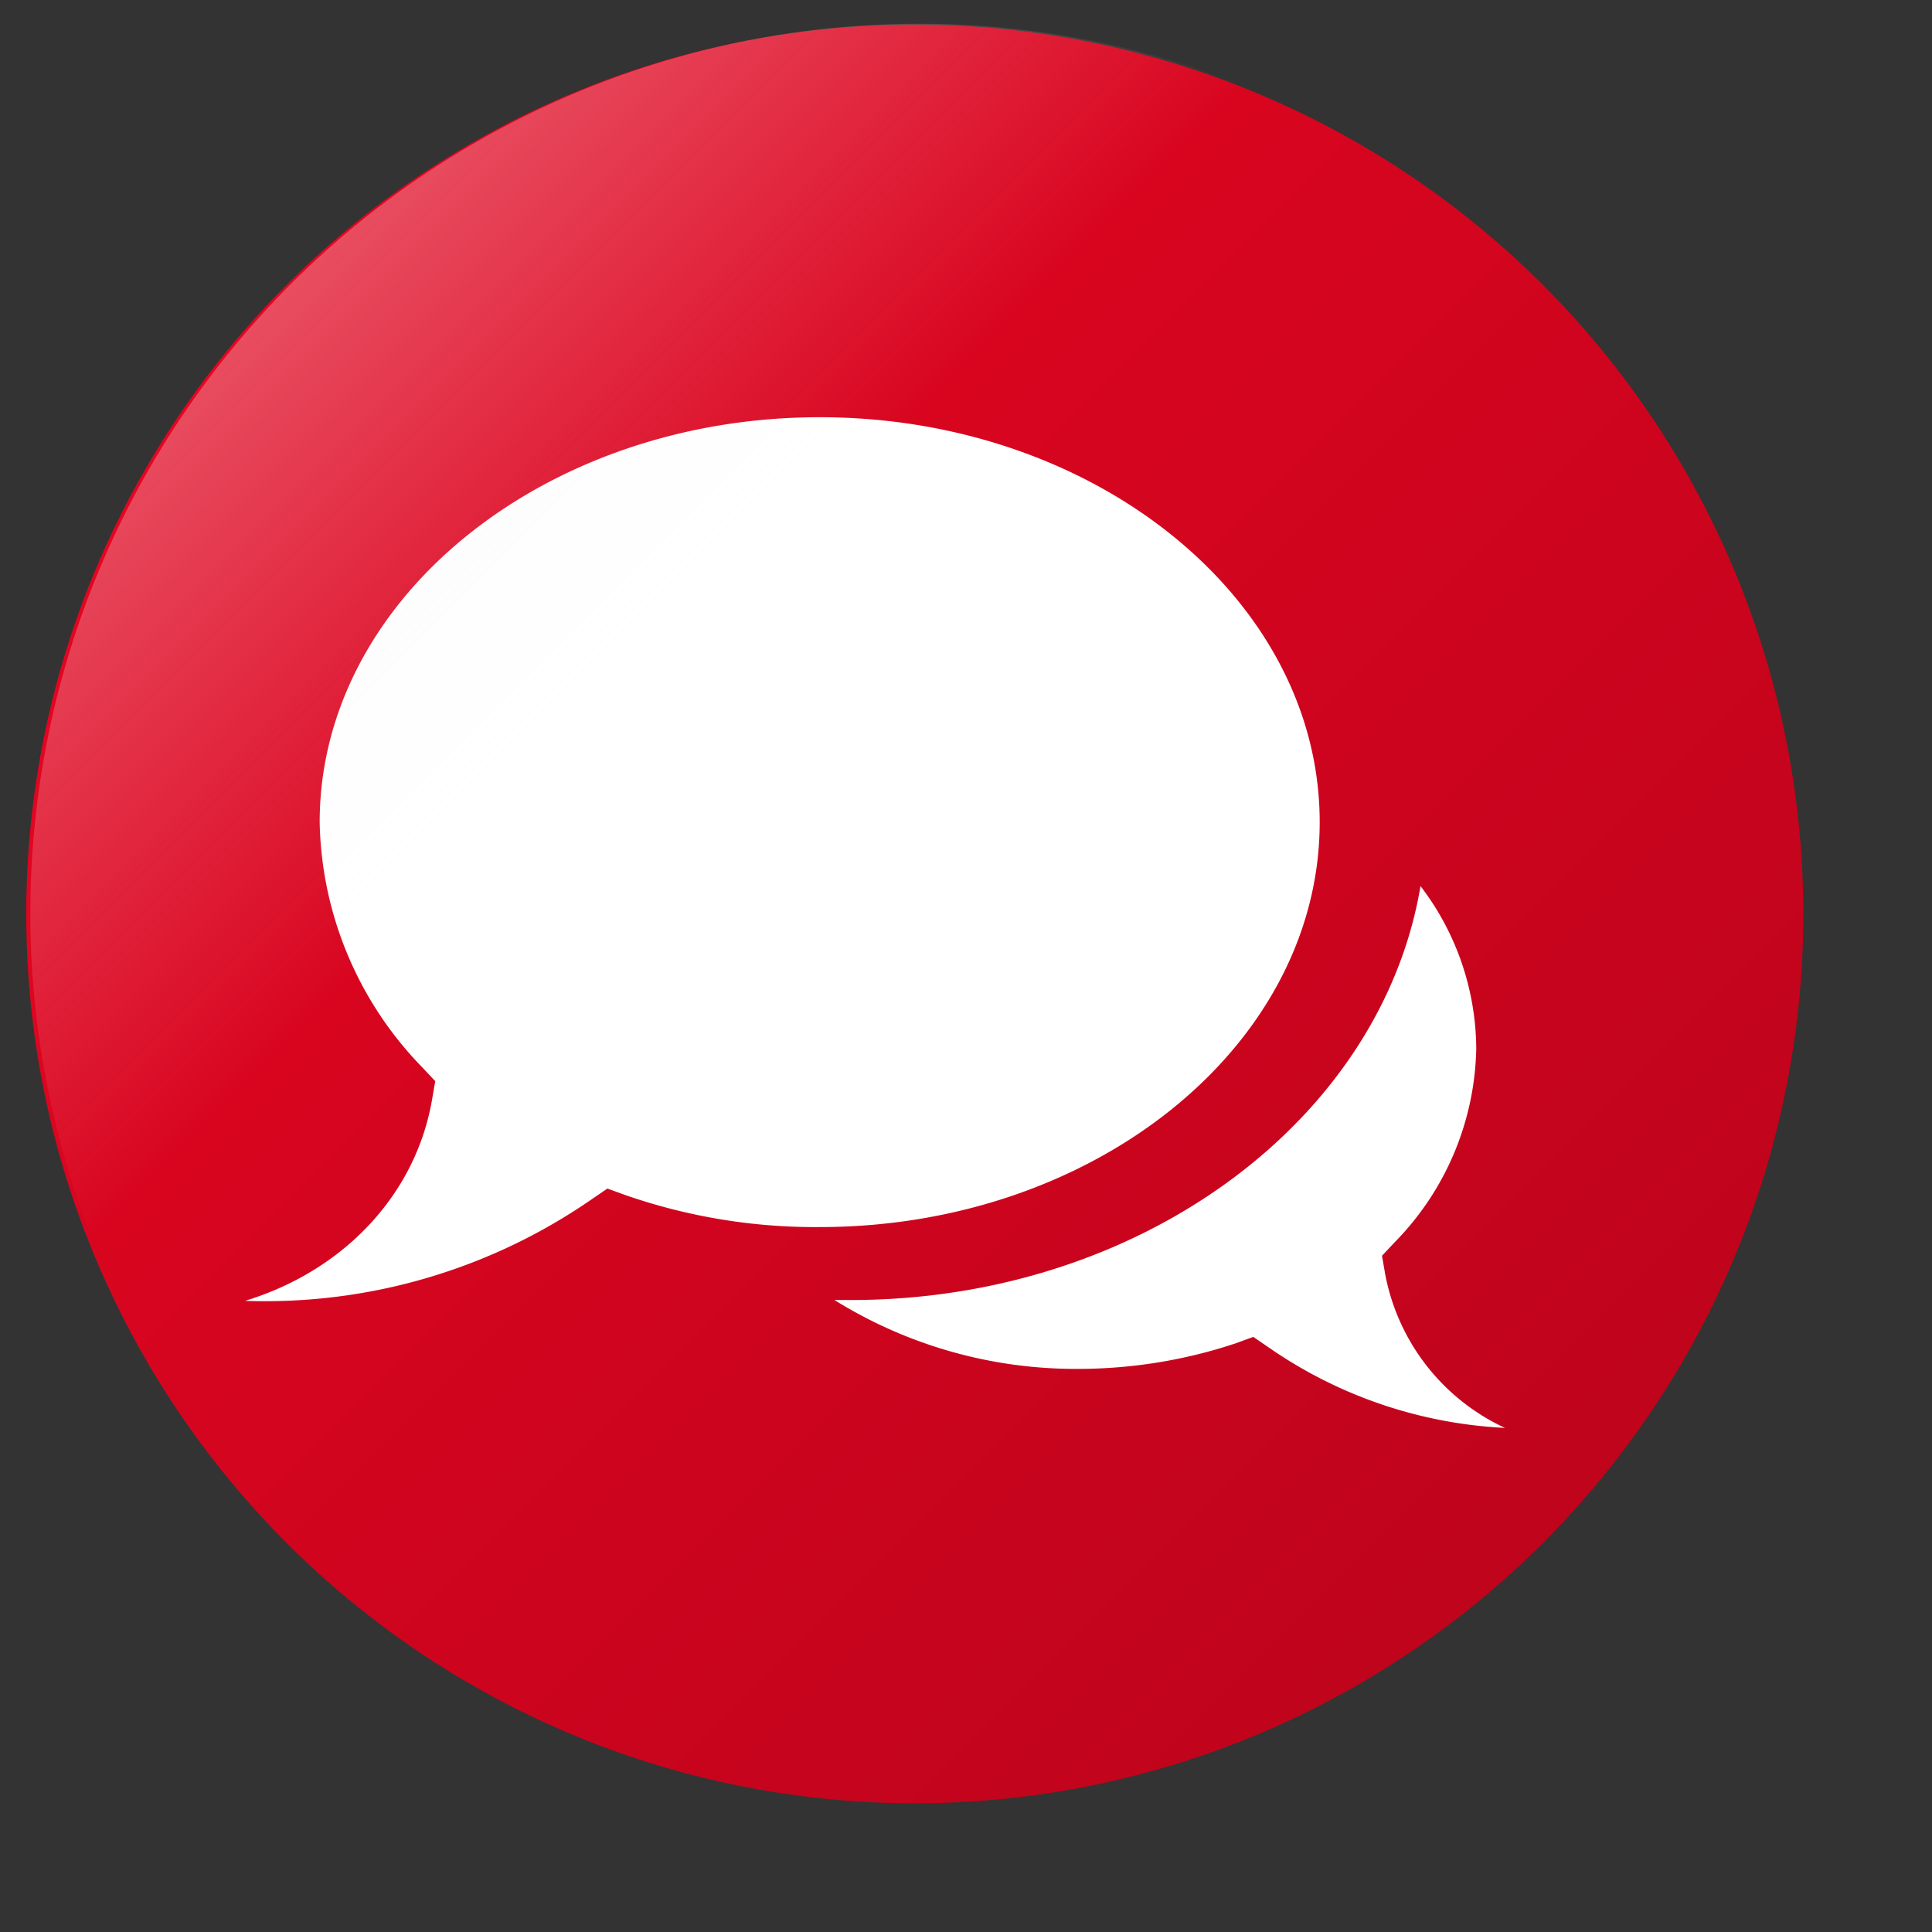 <svg id="ad271f26-434b-414d-9dca-f8224ceef1b2" data-name="Layer 1" xmlns="http://www.w3.org/2000/svg" xmlns:xlink="http://www.w3.org/1999/xlink" viewBox="0 0 235.7 235.7"><rect x="0" y="0" width="235.7" height="235.7" fill="#333333" stroke="none"/><defs><linearGradient id="b217b6ea-04b3-4c5d-b3e0-d26c00dffaeb" x1="283.72" y1="-158.67" x2="437.1" y2="-312.05" gradientTransform="translate(-123.76 -248.91) rotate(90)" gradientUnits="userSpaceOnUse"><stop offset="0" stop-color="#e40521"/><stop offset="1" stop-color="#bf041c"/></linearGradient><linearGradient id="e0449610-a1c8-445f-bf7e-0186d24d41bd" x1="437" y1="-312.55" x2="283.62" y2="-159.17" gradientTransform="translate(-123.76 -248.91) rotate(90)" gradientUnits="userSpaceOnUse"><stop offset="0.7" stop-color="#f2f2f2" stop-opacity="0"/><stop offset="1" stop-color="#f2f2f2" stop-opacity="0.3"/></linearGradient></defs><g id="e0860373-d78a-45e7-a9ff-af8809b03f9f" data-name="ff7115da-47af-41c1-ba3e-1f851cd64c63"><ellipse cx="111.6" cy="111.5" rx="108.4" ry="108.5" style="fill:url(#b217b6ea-04b3-4c5d-b3e0-d26c00dffaeb)"/><path d="M169,155.5l-.4-2.3,1.6-1.7a34.62,34.62,0,0,0,9.9-23.6,32.93,32.93,0,0,0-6.8-19.8c-4.8,28.5-34.1,50.5-69.5,50.5h-2a55.76,55.76,0,0,0,30,8.4,60.85,60.85,0,0,0,18.9-3.1l2.2-.8,1.9,1.3a55.27,55.27,0,0,0,28.8,9.8A26,26,0,0,1,169,155.5Z" style="fill:#fff"/><path d="M72.2,146.3l1.9-1.3,2.2.8a70.56,70.56,0,0,0,23.7,3.9c33.6,0,61-22.2,61-49.4s-27.4-49.4-61-49.4S39,73.1,39,100.3a44,44,0,0,0,12.5,29.9l1.6,1.7-.4,2.3c-2,11.5-10.7,20.8-22.8,24.5A70,70,0,0,0,72.2,146.3Z" style="fill:#fff"/><ellipse cx="112.1" cy="111.4" rx="108.4" ry="108.5" style="fill:url(#e0449610-a1c8-445f-bf7e-0186d24d41bd)"/></g></svg>